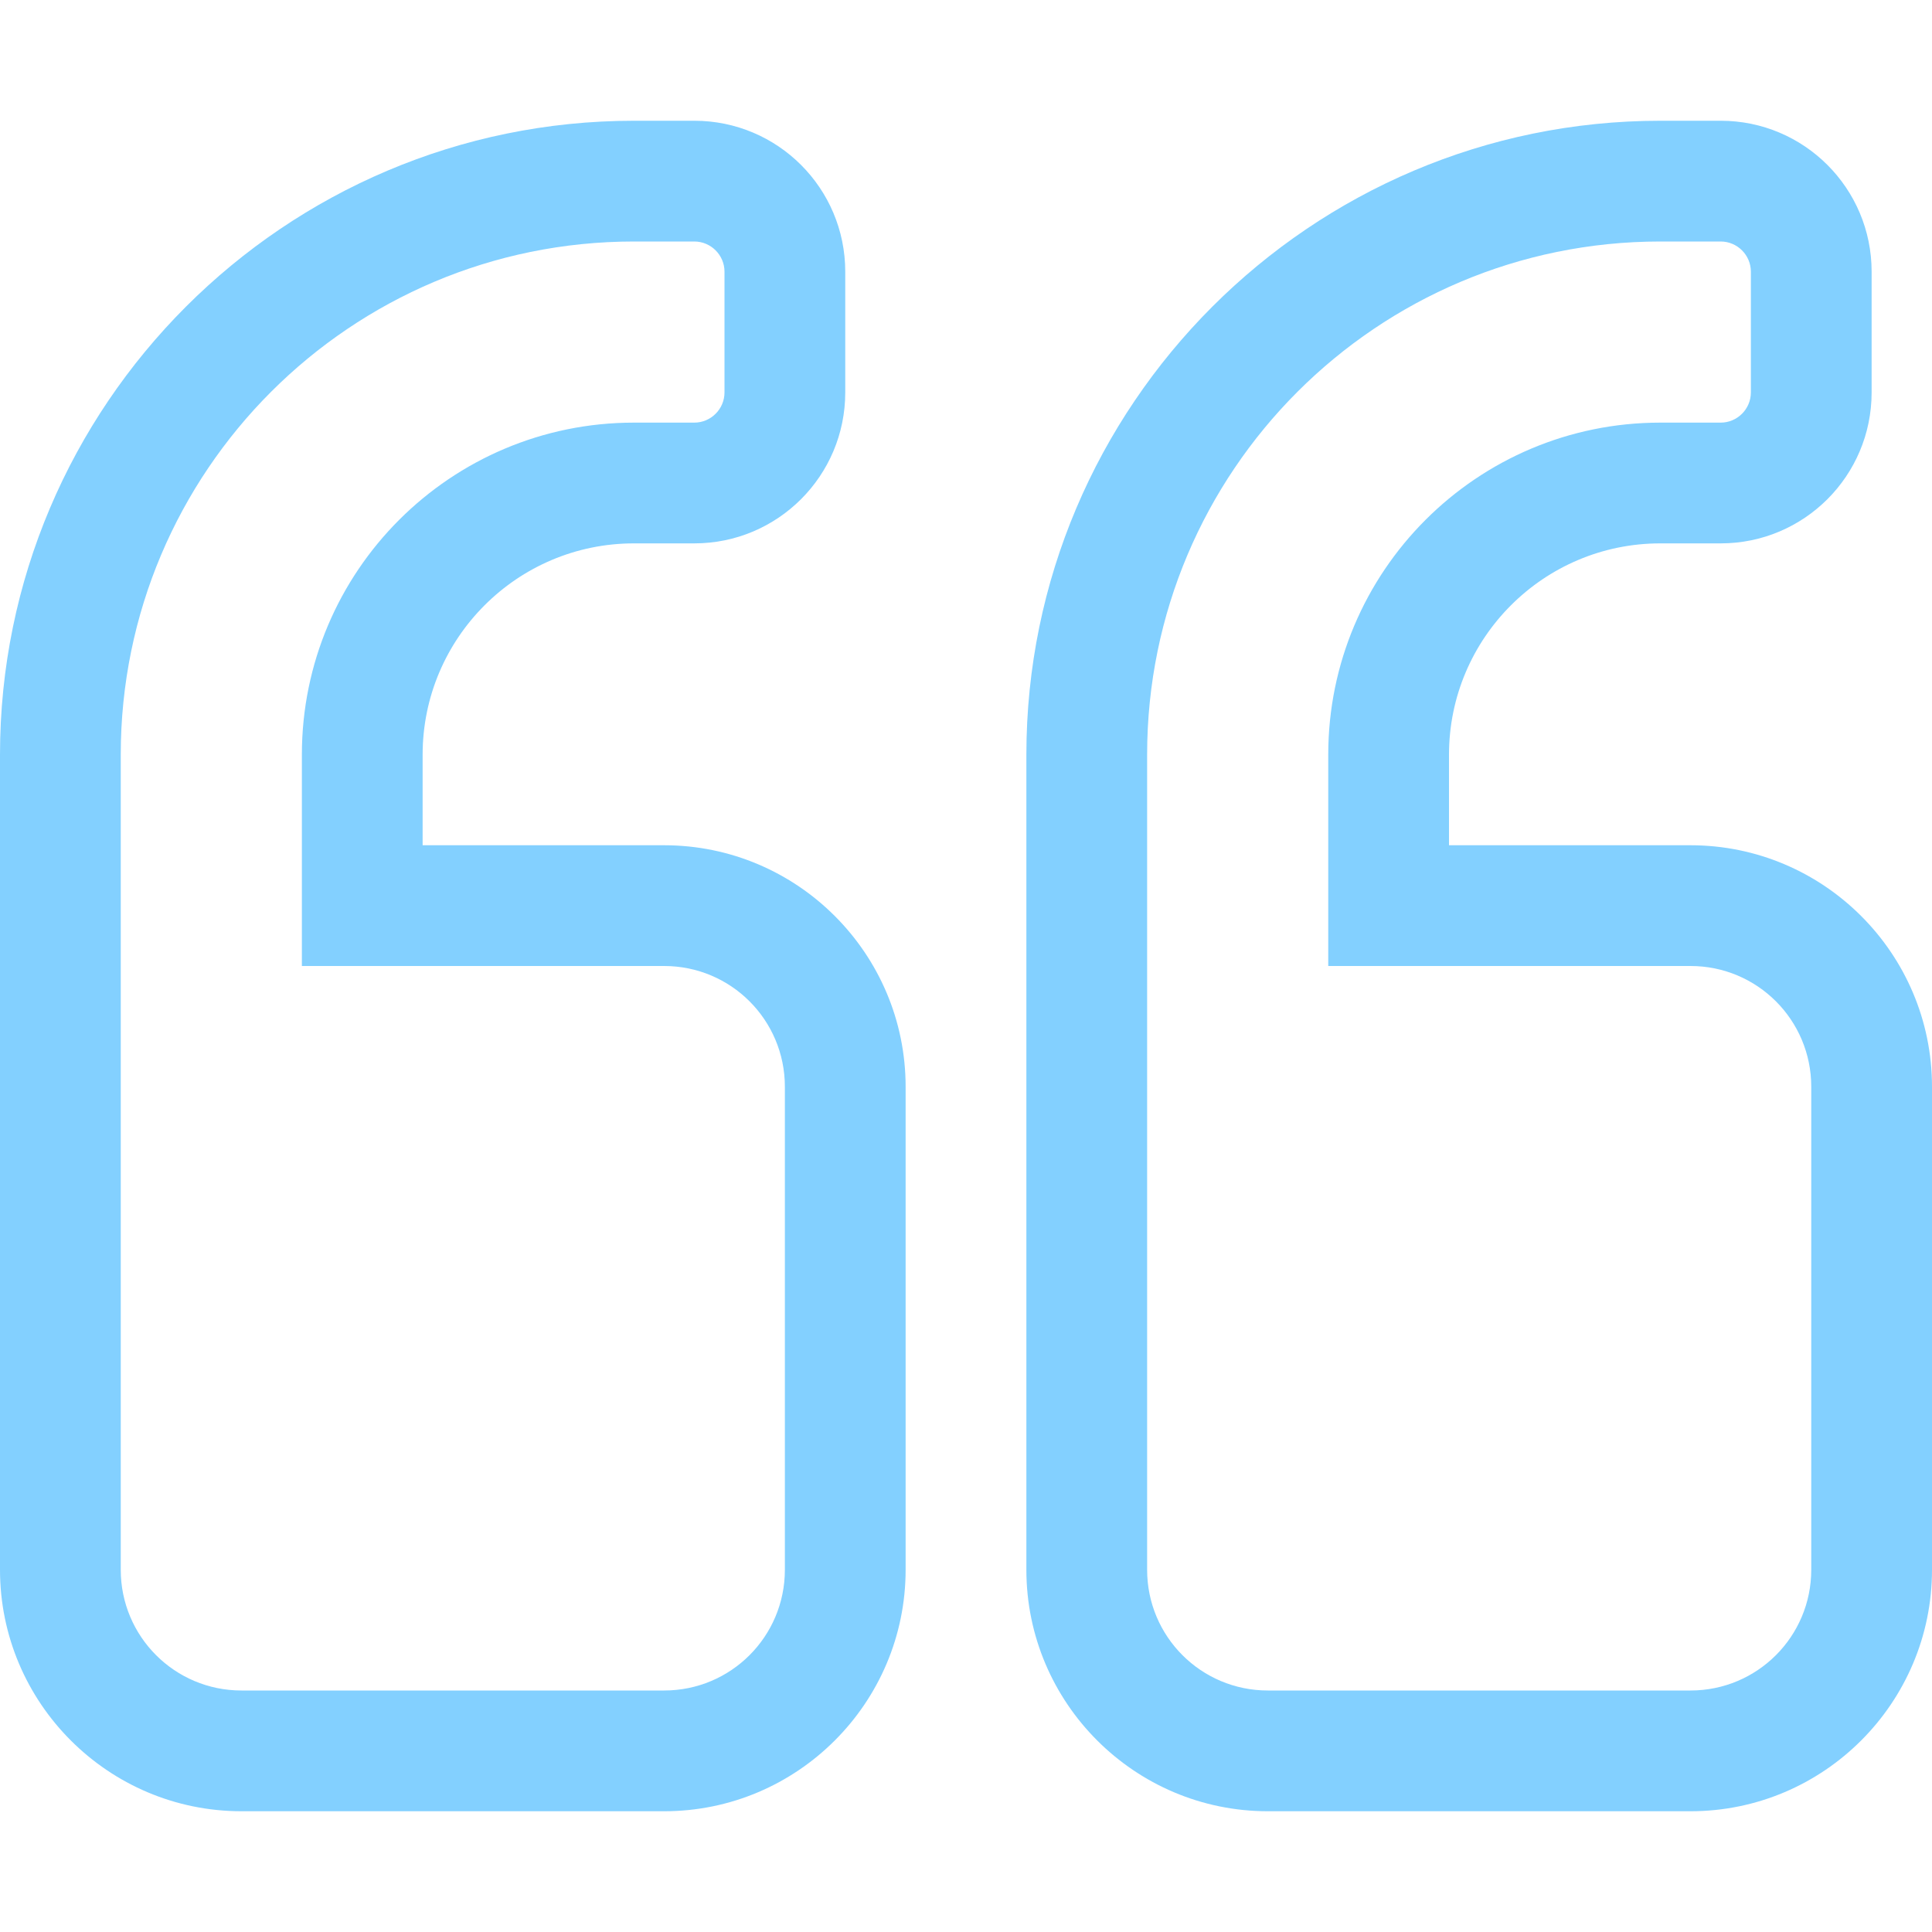 <svg enable-background="new 0 0 512 512" viewBox="0 0 512 512" xmlns="http://www.w3.org/2000/svg"><path d="m448 224h-64v-24c0-30.9 25.1-56 56-56h16c22.1 0 40-17.9 40-40v-32c0-22.1-17.9-40-40-40h-16c-92.6 0-168 75.4-168 168v216c0 35.3 28.7 64 64 64h112c35.3 0 64-28.7 64-64v-128c0-35.3-28.7-64-64-64zm32 192c0 17.7-14.3 32-32 32h-112c-17.7 0-32-14.3-32-32v-216c0-75.1 60.9-136 136-136h16c4.4 0 8 3.6 8 8v32c0 4.4-3.6 8-8 8h-16c-48.6 0-88 39.4-88 88v56h96c17.7 0 32 14.3 32 32zm-304-192h-64v-24c0-30.9 25.1-56 56-56h16c22.1 0 40-17.9 40-40v-32c0-22.1-17.9-40-40-40h-16c-92.6 0-168 75.4-168 168v216c0 35.3 28.7 64 64 64h112c35.3 0 64-28.7 64-64v-128c0-35.3-28.7-64-64-64zm32 192c0 17.7-14.3 32-32 32h-112c-17.7 0-32-14.3-32-32v-216c0-75.1 60.9-136 136-136h16c4.4 0 8 3.6 8 8v32c0 4.4-3.6 8-8 8h-16c-48.6 0-88 39.4-88 88v56h96c17.7 0 32 14.3 32 32z" fill="#83d0ff"/></svg>